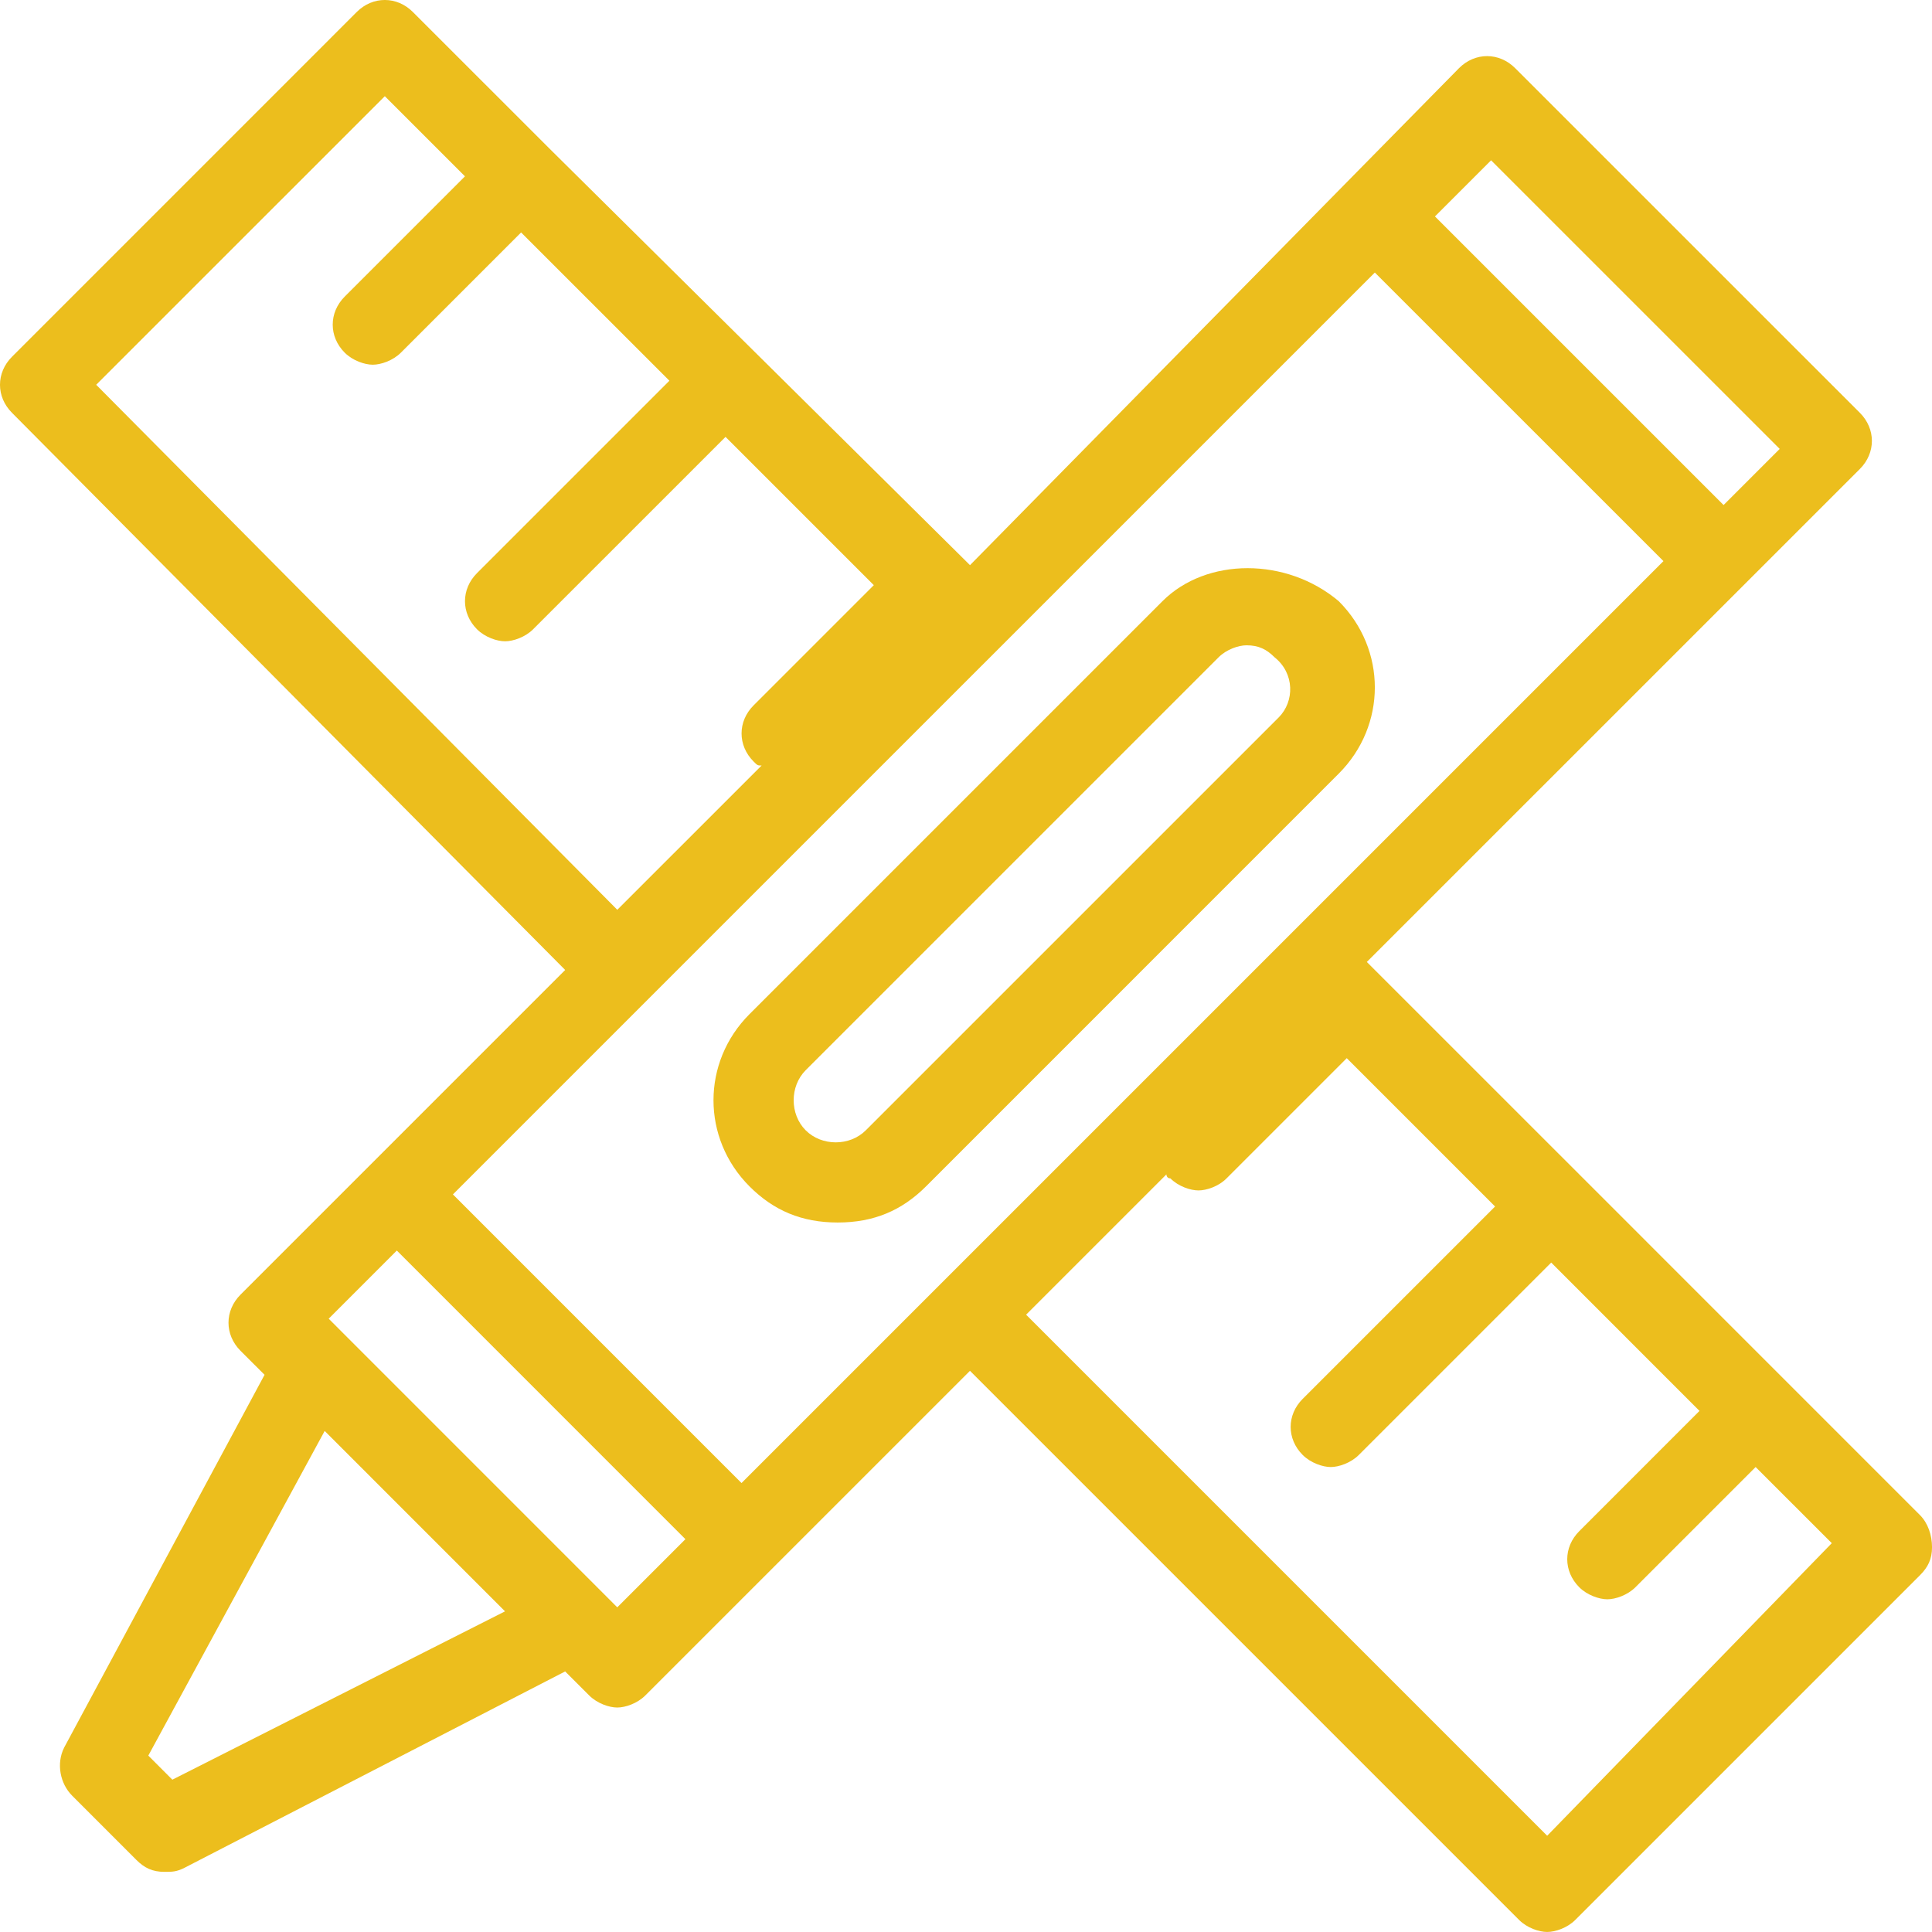 <?xml version="1.0" encoding="utf-8"?>
<!-- Generator: Adobe Illustrator 16.0.0, SVG Export Plug-In . SVG Version: 6.00 Build 0)  -->
<!DOCTYPE svg PUBLIC "-//W3C//DTD SVG 1.1//EN" "http://www.w3.org/Graphics/SVG/1.1/DTD/svg11.dtd">
<svg version="1.1" id="Layer_1" xmlns="http://www.w3.org/2000/svg" xmlns:xlink="http://www.w3.org/1999/xlink" x="0px" y="0px"
	 width="76.001px" height="76px" viewBox="0 0 76.001 76" enable-background="new 0 0 76.001 76" xml:space="preserve">
<g>
	<path fill="#ECBE1D" d="M75.528,59.601L62.126,46.198L53.926,38l-0.158-0.158l19.396-19.394c0.63-0.631,0.63-1.577,0-2.208
		L59.602,2.68c-0.63-0.63-1.576-0.63-2.206,0L38.158,22.232L21.603,5.833l-5.362-5.361c-0.63-0.63-1.577-0.63-2.208,0L0.473,14.033
		c-0.631,0.63-0.631,1.577,0,2.207l21.76,21.917L9.461,50.929c-0.63,0.631-0.63,1.576,0,2.208l0.946,0.945L2.523,68.747
		c-0.316,0.63-0.158,1.418,0.315,1.891l2.523,2.524c0.315,0.315,0.63,0.473,1.104,0.473c0.315,0,0.473,0,0.788-0.157l14.979-7.727
		l0.946,0.945c0.315,0.315,0.788,0.475,1.103,0.475c0.316,0,0.789-0.159,1.104-0.475l12.772-12.771l21.603,21.603
		C60.074,75.843,60.549,76,60.863,76c0.315,0,0.788-0.157,1.104-0.473l13.562-13.562c0.313-0.314,0.473-0.63,0.473-1.103
		C76.001,60.389,75.842,59.916,75.528,59.601 M58.656,6.306L70.01,17.659l-2.208,2.208L56.448,8.514L58.656,6.306z M3.784,15.136
		L15.138,3.784l3.153,3.153l-4.73,4.73c-0.63,0.63-0.63,1.577,0,2.207c0.315,0.315,0.789,0.473,1.104,0.473
		c0.315,0,0.788-0.158,1.104-0.473l4.73-4.73l5.834,5.833l-7.569,7.569c-0.63,0.63-0.63,1.577,0,2.208
		c0.315,0.315,0.789,0.473,1.104,0.473c0.315,0,0.789-0.157,1.104-0.473l7.569-7.568l5.833,5.833l-4.73,4.73
		c-0.63,0.63-0.63,1.577,0,2.207c0.158,0.158,0.158,0.158,0.316,0.158l-5.677,5.676L3.784,15.136z M6.78,70.009l-0.946-0.947
		l6.938-12.771l7.095,7.096L6.78,70.009z M24.282,63.229L12.93,51.875l2.68-2.681l11.353,11.354L24.282,63.229z M29.17,58.34
		L17.817,46.986l36.266-36.265l11.354,11.352L29.17,58.34z M60.863,72.215L40.365,51.717l5.519-5.519c0,0,0,0.158,0.158,0.158
		c0.315,0.316,0.789,0.473,1.104,0.473c0.314,0,0.788-0.156,1.103-0.473l4.73-4.73l5.834,5.835l-7.568,7.568
		c-0.631,0.63-0.631,1.576,0,2.206c0.315,0.315,0.788,0.475,1.104,0.475c0.315,0,0.788-0.159,1.104-0.475l7.568-7.568l5.834,5.835
		l-4.729,4.73c-0.632,0.631-0.632,1.576,0,2.208c0.313,0.313,0.788,0.473,1.103,0.473c0.315,0,0.788-0.159,1.104-0.473l4.73-4.73
		l2.996,2.995L60.863,72.215z"/>
	<path fill="#ECBE1D" d="M45.727,23.651l-16.24,16.24c-1.893,1.893-1.893,4.89,0,6.782c0.945,0.945,2.049,1.418,3.468,1.418
		s2.523-0.473,3.469-1.418l16.241-16.242c1.891-1.893,1.891-4.888,0-6.78C50.614,21.917,47.461,21.917,45.727,23.651 M50.3,28.224
		l-16.241,16.24c-0.63,0.632-1.734,0.632-2.365,0c-0.63-0.631-0.63-1.733,0-2.364l16.241-16.241
		c0.314-0.316,0.788-0.474,1.103-0.474c0.475,0,0.788,0.158,1.104,0.474C50.93,26.489,50.93,27.593,50.3,28.224"/>
</g>
</svg>
